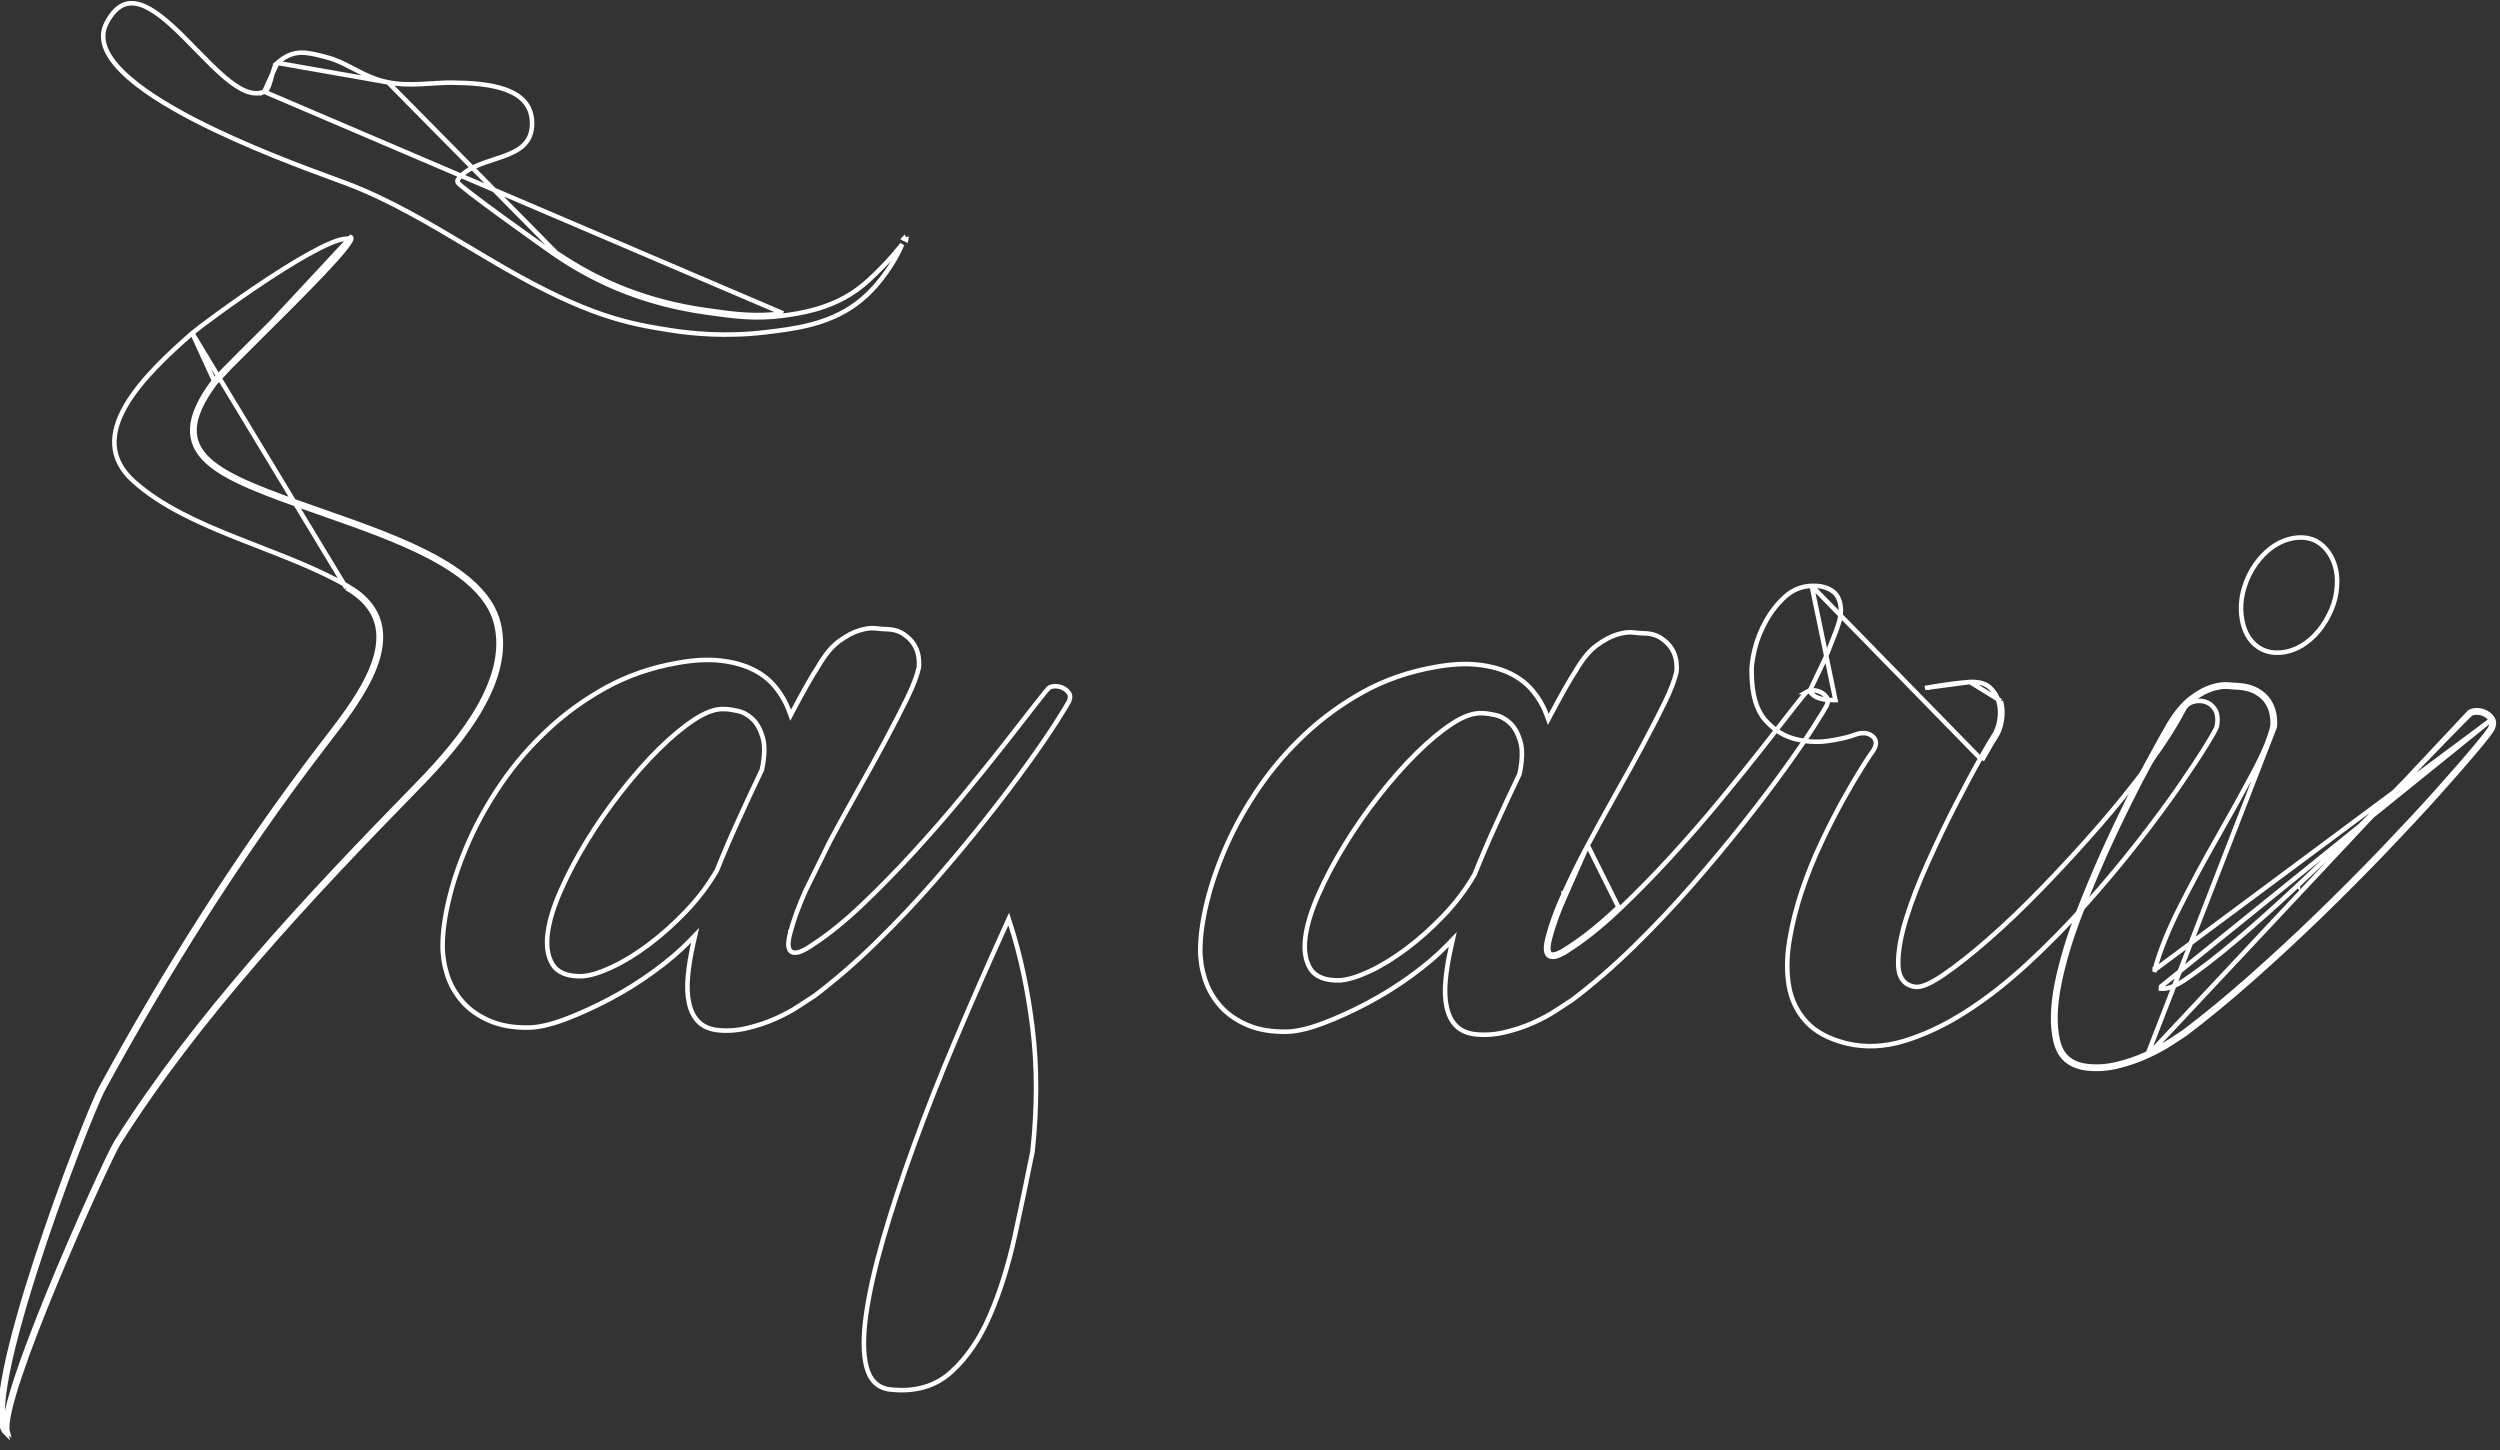 <svg width="1100" height="638" viewBox="0 0 1100 638" fill="none" xmlns="http://www.w3.org/2000/svg">
<rect x="0" y="0" width="1100" height="638" fill="#333333" stroke="none"/>
<path d="M84.587 146.595L84.587 146.595C74.093 155.771 61.866 167.1 55.212 178.718C51.891 184.516 50.01 190.299 50.356 195.863C50.701 201.392 53.252 206.837 59.054 211.979L59.054 211.98C71.068 222.633 86.962 229.82 103.693 236.495C106.985 237.809 110.31 239.102 113.642 240.399C127.19 245.669 140.859 250.988 152.901 257.862M84.587 146.595L152.406 258.73M84.587 146.595C86.919 144.553 102.227 133.061 118.104 122.642C126.038 117.436 134.077 112.523 140.682 109.201C143.988 107.538 146.899 106.292 149.238 105.602C150.408 105.258 151.403 105.062 152.214 105.013C152.763 104.979 153.191 105.016 153.516 105.096M84.587 146.595L94.649 168.525M152.901 257.862L152.406 258.73M152.901 257.862C152.901 257.862 152.901 257.862 152.901 257.862L152.406 258.73M152.901 257.862C160.886 262.417 165.207 268 166.841 274.184C168.466 280.335 167.388 286.923 164.903 293.43C160.478 305.016 151.434 316.714 144.359 325.867C143.51 326.964 142.69 328.025 141.91 329.045C105.057 377.202 72.946 428.589 45.471 478.988L45.47 478.989C43.673 482.283 39.003 493.39 33.313 508.298C27.635 523.175 20.968 541.761 15.18 559.959C9.388 578.169 4.49 595.949 2.33 609.229C1.248 615.884 0.869 621.323 1.369 625.097C1.54 626.384 1.807 627.433 2.157 628.254M152.406 258.73C181.954 275.588 158.593 305.814 143.568 325.254C142.72 326.351 141.899 327.413 141.115 328.437C104.226 376.643 72.087 428.075 44.593 478.51C37.592 491.337 -10.924 617.663 2.481 630.542C2.466 630.496 2.451 630.45 2.438 630.403C2.258 629.793 2.171 629.069 2.157 628.254M2.157 628.254C2.32 628.638 2.501 628.972 2.699 629.258C2.901 629.549 3.12 629.791 3.36 629.986C-0.349 615.666 47.436 510.457 52.014 503.156C86.698 448.058 134.952 396.387 184.551 345.659M2.157 628.254C2.145 627.59 2.182 626.867 2.258 626.096C2.598 622.633 3.765 617.783 5.499 612.04C8.973 600.53 14.794 585.194 21.138 569.664C27.485 554.128 34.365 538.371 39.966 526.01C42.766 519.829 45.247 514.494 47.183 510.457C49.106 506.447 50.518 503.66 51.167 502.625L51.168 502.624C85.915 447.425 134.238 395.686 183.836 344.96L184.551 345.659M184.551 345.659L183.836 344.96C193.834 334.735 203.942 323.105 210.812 311.009C217.686 298.906 221.248 286.465 218.373 274.552M184.551 345.659C204.587 325.169 225.265 298.847 219.346 274.317M139.747 224.19C95.497 208.619 71.242 199.994 94.649 168.525M139.747 224.19L139.415 225.134C128.362 221.244 118.514 217.774 110.346 214.268C102.191 210.767 95.611 207.191 91.147 203.053C86.645 198.88 84.252 194.09 84.6 188.25C84.943 182.485 87.951 175.855 93.846 167.929L93.847 167.927C94.534 167.007 96.065 165.347 98.149 163.19C100.251 161.014 102.963 158.284 106.055 155.2C108.36 152.9 110.875 150.404 113.508 147.792C117.944 143.391 122.712 138.659 127.368 133.981C134.786 126.527 141.891 119.235 146.866 113.675C149.358 110.889 151.289 108.567 152.457 106.889C153.011 106.093 153.354 105.497 153.516 105.096M139.747 224.19C140.905 224.598 142.072 225.007 143.245 225.419C175.987 236.908 213.486 250.067 219.346 274.317M139.747 224.19L139.415 225.134C140.569 225.54 141.73 225.947 142.896 226.356C158.7 231.902 175.521 237.805 189.37 245.139C204.281 253.035 215.447 262.44 218.373 274.552M94.649 168.525C96.41 166.167 104.506 158.133 114.208 148.507C132.785 130.073 157.248 105.799 154.381 104.353L94.649 168.525ZM153.516 105.096C153.677 105.136 153.814 105.186 153.927 105.244C153.711 105.133 153.624 104.92 153.613 104.807C153.612 104.795 153.612 104.789 153.611 104.789C153.61 104.789 153.606 104.856 153.547 105.016C153.538 105.041 153.527 105.068 153.516 105.096ZM219.346 274.317L218.373 274.552M219.346 274.317L218.373 274.551C218.373 274.551 218.373 274.552 218.373 274.552" stroke="white" stroke-width="2"/>
<path d="M116.262 40.343L116.261 40.343C113.621 41.481 110.782 41.157 107.915 39.965C105.059 38.777 102.076 36.69 99.042 34.132C94.946 30.679 90.618 26.245 86.27 21.79C84.199 19.668 82.123 17.541 80.065 15.513C76.849 12.349 73.661 9.411 70.552 7.04C67.436 4.664 64.448 2.896 61.637 2.025C58.847 1.16 56.27 1.186 53.884 2.339C51.477 3.502 49.127 5.878 46.947 9.985L46.947 9.985C45.119 13.428 44.982 16.925 46.202 20.49C47.434 24.091 50.061 27.784 53.801 31.5C61.283 38.934 72.982 46.237 85.891 52.894C108.342 64.473 134.198 73.965 147.179 78.731C149.113 79.441 150.761 80.046 152.07 80.537L152.07 80.537C171.006 87.65 188.665 98.177 206.284 108.68C211.364 111.709 216.441 114.735 221.544 117.677L221.544 117.677C258.436 138.955 276.458 142.436 294.822 145.286L294.824 145.286C304.233 146.766 319.151 148.318 337.05 146.166L337.051 146.166C349.458 144.684 364.23 142.885 376.691 133.726C383.461 128.737 387.696 122.93 389.746 120.118L389.79 120.058C389.79 120.058 389.791 120.057 389.791 120.057C392.614 116.165 394.807 112.233 396.183 109.244C396.47 108.62 396.72 108.041 396.931 107.516C396.888 107.569 396.845 107.623 396.801 107.678C396.645 107.873 396.48 108.079 396.306 108.296C394.504 110.537 391.844 113.781 388.065 117.607L388.064 117.608L387.804 117.87C384.736 120.971 380.708 125.041 375.793 128.379C364.456 136.105 351.605 137.95 344.713 138.871M116.262 40.343L344.581 137.88M116.262 40.343C116.802 40.11 117.208 39.696 117.517 39.258C117.829 38.817 118.085 38.29 118.305 37.738C118.744 36.64 119.104 35.276 119.455 33.946C119.814 32.586 120.168 31.253 120.602 30.107C121.044 28.939 121.517 28.116 122.033 27.668L116.262 40.343ZM344.713 138.871L344.581 137.88M344.713 138.871C344.713 138.871 344.713 138.871 344.713 138.871L344.581 137.88M344.713 138.871C332.325 140.532 322.937 139.208 311.698 137.622C311.33 137.57 310.96 137.518 310.588 137.466L310.587 137.466C297.896 135.666 286.189 132.645 275.205 128.397M344.581 137.88C332.33 139.522 323.062 138.215 311.805 136.627C311.448 136.577 311.089 136.526 310.727 136.475C298.107 134.686 286.474 131.683 275.566 127.464M275.205 128.397C275.205 128.397 275.205 128.397 275.205 128.397L275.566 127.464M275.205 128.397C264.199 124.149 253.948 118.678 244.127 111.987L244.124 111.984C242.355 110.769 231.565 103.104 221.305 95.643L221.304 95.643C216.184 91.912 211.182 88.221 207.502 85.4C205.664 83.992 204.144 82.791 203.102 81.909C202.584 81.471 202.163 81.093 201.875 80.798C201.737 80.656 201.595 80.498 201.489 80.34C201.439 80.266 201.358 80.135 201.308 79.968C201.264 79.824 201.178 79.42 201.457 79.032C203.626 76.008 206.907 74.107 210.447 72.638C212.223 71.902 214.093 71.263 215.954 70.649C216.338 70.522 216.722 70.396 217.104 70.271C218.584 69.786 220.046 69.306 221.47 68.787C225.066 67.478 228.249 65.982 230.523 63.735C232.753 61.532 234.174 58.541 234.116 54.069C234.065 50.129 232.841 47.124 230.845 44.796C228.833 42.451 225.983 40.734 222.596 39.489C215.796 36.99 207.09 36.459 199.43 36.374C195.966 36.34 192.773 36.542 189.608 36.742C188.17 36.833 186.738 36.924 185.289 36.992C180.678 37.23 175.994 37.23 170.727 36.222M275.205 128.397L275.566 127.464M275.566 127.464C264.635 123.246 254.452 117.811 244.69 111.16L170.727 36.222M170.727 36.222C165.286 35.184 160.896 33.008 156.742 30.848C156.354 30.646 155.968 30.444 155.583 30.243C151.823 28.276 148.196 26.379 143.937 25.26L143.936 25.26L143.755 25.212C139.25 24.022 135.673 23.076 132.301 23.181C128.97 23.284 125.759 24.441 122.033 27.668L170.727 36.222ZM397.753 104.959C397.781 104.929 397.807 104.9 397.833 104.873C397.892 104.99 398.015 105.163 398.26 105.262L398.636 104.336L398.274 105.268C398.448 105.335 398.6 105.332 398.704 105.313C398.696 105.354 398.687 105.396 398.677 105.439L397.753 104.959Z" stroke="white" stroke-width="2"/>
<path d="M347.72 410.411C347.124 412.666 346.827 414.52 346.899 415.916C346.969 417.277 347.432 418.592 348.766 419.038C349.851 419.401 351.171 419.126 352.559 418.554C353.987 417.966 355.693 416.975 357.671 415.611C364.549 411.143 371.811 405.265 379.435 398.007C387.071 390.758 394.642 383.008 402.17 374.781C409.694 366.557 416.937 358.243 423.876 349.818C430.806 341.402 436.972 333.765 442.351 326.905C447.724 320.053 452.177 314.347 455.689 309.79C457.44 307.529 458.824 305.789 459.839 304.57C460.348 303.96 460.758 303.488 461.072 303.149C461.229 302.98 461.356 302.85 461.455 302.757C461.562 302.655 461.607 302.622 461.606 302.623L461.63 302.608L461.652 302.591C462.196 302.188 463.06 301.928 464.409 301.935C465.7 301.942 466.887 302.255 468.004 302.86C469.1 303.453 469.921 304.264 470.521 305.269C470.962 306.038 471.014 307.122 470.306 308.703C469.724 309.824 467.908 312.836 464.783 317.738C461.655 322.643 457.474 328.766 452.193 336.11C446.915 343.448 440.783 351.546 433.753 360.426C426.725 369.302 419.152 378.372 411.075 387.637C402.985 396.893 394.461 405.907 385.504 414.659L385.504 414.66C376.567 423.413 367.531 431.231 358.417 438.137C356.855 439.116 354.565 440.604 351.57 442.598L351.565 442.601C348.608 444.592 345.102 446.484 341.061 448.272L341.057 448.274C337.044 450.072 332.723 451.466 328.111 452.517C323.562 453.532 319.137 453.739 314.809 453.147C311.48 452.568 308.942 451.285 307.11 449.334L307.107 449.33C305.224 447.346 303.915 444.707 303.18 441.334L303.18 441.333C302.442 437.968 302.267 434.046 302.677 429.55C303.089 425.052 303.892 420.179 305.066 414.994L305.856 411.508L303.372 414.078C299.129 418.468 293.903 422.909 287.707 427.423C281.516 431.933 275.067 435.945 268.404 439.479C261.709 443.018 255.242 445.97 248.956 448.358C242.686 450.741 237.417 451.979 233.105 452.125C226.223 452.28 220.369 451.281 215.492 449.189C210.569 447.078 206.597 444.284 203.527 440.8C200.434 437.29 198.196 433.37 196.805 429.032C195.401 424.657 194.725 420.295 194.748 415.94C194.782 409.835 195.785 402.779 197.754 394.785C199.72 386.805 202.619 378.536 206.413 369.957C210.223 361.414 214.986 352.936 220.726 344.566C226.457 336.21 233.137 328.44 240.812 321.258L240.813 321.257C248.456 314.084 257.002 307.865 266.476 302.621C275.917 297.396 286.414 293.743 297.975 291.69L297.98 291.689C305.105 290.391 311.409 290.045 316.903 290.65L316.903 290.65C322.447 291.259 327.2 292.566 331.246 294.553C335.3 296.565 338.608 299.154 341.212 302.357C343.851 305.601 345.8 309.001 347.111 312.577L347.884 314.686L348.934 312.7C351.284 308.257 353.39 304.402 355.253 301.113C357.118 297.842 358.622 295.347 359.767 293.617L359.784 293.591L359.799 293.565C362.882 288.226 366.042 284.431 369.19 282.123C372.433 279.766 375.411 278.192 378.086 277.379C380.823 276.547 383.12 276.245 384.963 276.432C387.069 276.683 388.532 276.806 389.355 276.81C392.708 276.829 395.37 277.535 397.375 278.867C399.499 280.279 401.096 281.847 402.147 283.533C403.225 285.284 403.9 287.093 404.151 288.964C404.413 290.938 404.441 292.528 404.281 293.754C403.497 297.312 401.771 301.868 399.045 307.439C396.298 313.05 393.113 319.227 389.487 325.993C385.862 332.76 381.885 339.961 377.577 347.598C373.264 355.246 369.147 362.764 365.207 370.108L365.205 370.111L354.585 391.647C351.417 398.656 349.14 404.905 347.72 410.411ZM347.72 410.411C347.72 410.409 347.721 410.408 347.721 410.406L348.687 410.661L347.72 410.412C347.72 410.412 347.72 410.411 347.72 410.411ZM256.072 429.534L256.085 429.534L256.099 429.533C259.574 429.345 263.941 428.001 269.158 425.592L269.16 425.591C274.387 423.167 279.8 419.848 285.396 415.665C290.998 411.478 296.444 406.614 301.756 401.077C307.087 395.519 311.632 389.514 315.388 383.062L315.424 382.999L315.451 382.932C318.404 375.579 321.574 368.142 325.027 360.599L325.028 360.597C328.464 353.044 331.854 345.795 335.178 338.828L335.23 338.719L335.254 338.601C336.475 332.732 336.623 327.969 335.593 324.444C334.6 321.043 333.149 318.335 331.144 316.403L331.139 316.399C329.175 314.529 326.951 313.314 324.411 312.759L324.404 312.757C322.067 312.264 320.15 311.998 318.704 311.987C314.912 311.762 310.512 313.375 305.579 316.588C300.634 319.81 295.419 324.162 289.914 329.585L289.913 329.587C284.406 335.034 278.923 341.242 273.419 348.229C267.913 355.22 262.909 362.41 258.385 369.779L258.384 369.78C253.86 377.17 250.011 384.417 246.86 391.522C243.683 398.637 241.717 404.994 240.996 410.538L240.996 410.538C240.274 416.112 240.922 420.726 243.11 424.308L243.112 424.312C245.437 428.077 249.908 429.701 256.072 429.534Z" stroke="white" stroke-width="2"/>
<path d="M454.299 506.675L454.308 506.631L454.313 506.585C456.363 487.304 456.376 469.284 454.322 452.486C452.273 435.72 449.034 420.505 444.622 406.824L443.83 404.366L442.76 406.716C435.087 423.58 427.763 440.228 420.788 456.704C413.789 473.187 407.6 488.891 402.177 503.817C396.754 518.743 392.208 532.589 388.538 545.311C384.867 558.038 382.377 569.135 381.055 578.595C379.732 588.052 379.784 595.668 381.236 601.387L381.237 601.391C381.984 604.285 383.199 606.616 384.934 608.312C386.678 610.018 388.886 611.021 391.502 611.352L391.513 611.354C402.41 612.615 411.458 610.083 418.534 603.689C425.491 597.404 431.187 588.987 435.664 578.544L435.664 578.543C440.126 568.114 443.734 556.532 446.537 543.779L446.537 543.777C449.308 531.071 451.903 518.689 454.299 506.675Z" stroke="white" stroke-width="2"/>
<path d="M698.577 371.932L698.579 371.928C702.52 364.585 706.636 357.067 710.95 349.418C715.257 341.781 719.234 334.58 722.86 327.814C726.486 321.048 729.671 314.87 732.417 309.259C735.143 303.688 736.87 299.133 737.654 295.574C737.813 294.348 737.785 292.758 737.524 290.785C737.272 288.913 736.598 287.104 735.52 285.353C734.468 283.667 732.871 282.1 730.747 280.688C728.743 279.355 726.081 278.649 722.728 278.631C721.904 278.626 720.442 278.503 718.336 278.253C716.492 278.066 714.195 278.367 711.458 279.199C708.784 280.013 705.805 281.587 702.563 283.943C699.415 286.252 696.255 290.047 693.172 295.385L693.156 295.412L693.14 295.437C691.994 297.167 690.491 299.662 688.626 302.933C686.763 306.222 684.656 310.078 682.306 314.521L681.256 316.506L680.483 314.397C679.172 310.821 677.224 307.422 674.585 304.177C671.98 300.974 668.672 298.386 664.619 296.373C660.573 294.386 655.819 293.079 650.276 292.471L650.275 292.471C644.781 291.865 638.478 292.211 631.352 293.51L631.348 293.511C619.786 295.563 609.289 299.216 599.848 304.442C590.375 309.685 581.828 315.904 574.185 323.078L574.184 323.078C566.51 330.261 559.83 338.03 554.099 346.386C548.358 354.756 543.595 363.234 539.786 371.777C535.991 380.357 533.092 388.625 531.127 396.605C529.157 404.6 528.154 411.655 528.121 417.76C528.097 422.115 528.774 426.478 530.177 430.853C531.569 435.19 533.807 439.111 536.899 442.62C539.969 446.105 543.941 448.898 548.864 451.009C553.742 453.101 559.596 454.1 566.477 453.945C570.79 453.8 576.058 452.561 582.329 450.179C588.614 447.791 595.081 444.839 601.775 441.3C608.439 437.765 614.888 433.754 621.079 429.243C627.276 424.73 632.502 420.288 636.745 415.899L639.229 413.329L638.439 416.815C637.264 421.999 636.461 426.872 636.049 431.37C635.639 435.866 635.815 439.789 636.552 443.153L636.552 443.154C637.287 446.528 638.596 449.166 640.479 451.151L640.483 451.154C642.314 453.106 644.853 454.388 648.181 454.968C652.51 455.56 656.935 455.352 661.485 454.337C666.096 453.286 670.416 451.892 674.43 450.094L674.434 450.093C678.474 448.304 681.981 446.412 684.938 444.422L684.942 444.419C687.937 442.424 690.228 440.936 691.79 439.957C700.904 433.051 709.94 425.233 718.876 416.48L718.877 416.479C727.834 407.728 736.357 398.713 744.447 389.458C752.524 380.192 760.098 371.122 767.125 362.246C774.156 353.367 780.288 345.269 785.565 337.93C790.847 330.587 795.028 324.463 798.155 319.558C801.281 314.657 803.096 311.645 803.679 310.523C804.386 308.943 804.335 307.858 803.894 307.089C803.293 306.085 802.472 305.274 801.377 304.681C800.259 304.076 799.073 303.763 797.781 303.756C796.432 303.748 795.568 304.008 795.024 304.412L795.002 304.428L794.979 304.443C794.98 304.443 794.934 304.475 794.827 304.577C794.728 304.671 794.601 304.8 794.444 304.97C794.13 305.309 793.721 305.78 793.212 306.391C792.196 307.61 790.813 309.349 789.062 311.611C785.55 316.168 781.096 321.873 775.723 328.725C770.345 335.585 764.179 343.223 757.248 351.638C750.31 360.064 743.067 368.377 735.542 376.601C728.014 384.828 720.443 392.578 712.807 399.827C705.184 407.085 697.922 412.964 691.043 417.431C689.066 418.795 687.359 419.786 685.931 420.375C684.543 420.947 683.224 421.221 682.138 420.858C680.804 420.412 680.342 419.097 680.271 417.736C680.199 416.341 680.497 414.486 681.093 412.231M698.577 371.932L712.118 399.102C704.523 406.333 697.305 412.173 690.487 416.6C686.574 419.301 683.912 420.397 682.455 419.91C680.999 419.423 680.882 416.94 682.061 412.482C683.462 407.046 685.717 400.852 688.869 393.879M698.577 371.932C694.652 379.309 691.098 386.495 687.957 393.469M698.577 371.932L688.869 393.879M681.093 412.231C681.093 412.23 681.093 412.228 681.094 412.226L682.059 412.482L681.092 412.232C681.092 412.232 681.092 412.232 681.093 412.231ZM681.093 412.231C682.512 406.725 684.789 400.477 687.957 393.469M687.957 393.469L688.869 393.879M687.957 393.469C687.957 393.468 687.958 393.468 687.958 393.467L688.869 393.879M589.444 431.354L589.458 431.354L589.471 431.353C592.947 431.165 597.313 429.821 602.531 427.412L602.532 427.412C607.76 424.988 613.172 421.668 618.769 417.485C624.371 413.298 629.817 408.435 635.128 402.897C640.459 397.34 645.004 391.335 648.76 384.882L648.797 384.819L648.824 384.752C651.777 377.4 654.947 369.962 658.4 362.419L658.401 362.417C661.836 354.864 665.226 347.615 668.55 340.648L668.602 340.539L668.627 340.421C669.847 334.553 669.995 329.79 668.965 326.264C667.972 322.864 666.522 320.155 664.516 318.224L664.512 318.219C662.547 316.35 660.323 315.135 657.783 314.579L657.777 314.578C655.439 314.084 653.523 313.819 652.076 313.808C648.285 313.583 643.885 315.195 638.952 318.409C634.006 321.63 628.792 325.983 623.287 331.406L623.285 331.407C617.778 336.855 612.295 343.063 606.792 350.05C601.286 357.04 596.282 364.231 591.757 371.599L591.757 371.601C587.233 378.99 583.384 386.236 580.233 393.341C577.056 400.456 575.09 406.814 574.369 412.358L574.369 412.359C573.647 417.933 574.294 422.546 576.482 426.128L576.485 426.132C578.81 429.897 583.281 431.522 589.444 431.354Z" stroke="white" stroke-width="2"/>
<path d="M797.145 257.783L797.139 257.783C792.714 257.945 788.898 259.487 785.569 262.428C782.241 265.425 779.437 268.959 777.135 273.036C774.825 277.128 773.138 281.346 772.07 285.711C770.99 290.12 770.558 293.688 770.73 296.466L770.731 296.489L770.731 296.512C770.875 305.724 772.862 312.342 776.496 316.573C780.232 320.924 784.577 323.745 789.493 325.065C794.498 326.409 799.519 326.732 804.522 325.997C809.63 325.246 813.581 324.302 816.405 323.202L816.423 323.195L816.441 323.189C819.369 322.177 821.948 322.331 823.956 323.986L823.962 323.991C825.029 324.886 825.529 326.065 825.359 327.439C825.201 328.722 824.472 330.078 823.358 331.485C822.794 332.23 821.394 334.356 819.155 337.934L819.153 337.938C816.903 341.497 814.21 346.082 811.093 351.673C807.981 357.275 804.734 363.595 801.416 370.636C798.106 377.661 795.207 384.837 792.763 392.167C790.321 399.488 788.487 406.786 787.302 414.104C786.122 421.387 786.091 428.065 787.187 434.147C788.297 440.18 790.842 445.353 794.863 449.694C798.849 453.997 804.688 457.154 812.517 459.104C820.653 461.041 829.16 460.668 838.058 457.956C846.991 455.204 856.013 450.94 865.102 445.11C874.203 439.272 883.233 432.217 892.168 423.961C901.118 415.691 909.636 407.029 917.721 397.973C925.814 388.908 933.362 379.908 940.386 370.928C947.417 361.94 953.459 353.802 958.538 346.467C963.624 339.121 967.675 332.997 970.694 328.092L970.695 328.091C972.218 325.622 973.373 323.669 974.169 322.217C974.568 321.491 974.871 320.9 975.084 320.439C975.3 319.973 975.396 319.697 975.425 319.568C976.006 316.221 975.646 313.795 974.587 312.15C973.446 310.378 972.009 309.257 970.234 308.755C968.382 308.232 966.56 308.26 964.7 308.861C962.922 309.464 961.618 310.584 960.747 312.284L960.745 312.289C956.994 319.514 951.824 327.588 945.244 336.508C938.688 345.447 931.436 354.444 923.51 363.542C915.587 372.637 907.405 381.532 899.006 390.23L899.005 390.231C890.581 398.933 882.615 406.574 875.085 413.153L875.084 413.154C867.542 419.724 860.948 424.964 855.242 428.84C852.396 430.792 849.929 432.227 847.853 433.125C845.815 434.007 844.017 434.433 842.561 434.185C840.213 433.845 838.343 432.821 837.075 431.057C835.825 429.318 835.242 426.973 835.212 424.135C835.153 418.551 836.328 411.894 838.718 404.184C841.104 396.485 844.323 388.167 848.37 379.231C852.388 370.311 856.426 361.913 860.462 354.058C864.492 346.213 868.064 339.511 871.218 333.98M797.145 257.783L872.087 334.475M797.145 257.783C801.048 257.617 804.152 258.471 806.526 260.252C808.789 261.949 810.017 264.797 809.994 269.07C809.983 271.02 809.301 273.883 807.832 277.745C806.358 281.597 804.841 285.469 803.281 289.319C801.126 293.766 798.86 298.495 796.505 303.528L796.275 304.02L796.563 304.481C797.403 305.825 798.832 306.732 800.666 307.292C802.499 307.853 804.821 308.096 807.597 308.055L797.145 257.783ZM871.218 333.98C871.218 333.98 871.218 333.98 871.218 333.979L872.087 334.475M871.218 333.98C871.217 333.981 871.217 333.981 871.217 333.982L872.087 334.475M871.218 333.98C874.329 328.486 876.31 325.096 877.131 323.902L877.138 323.892L877.138 323.892C878.393 322.112 879.298 319.785 879.775 316.895C880.249 314.022 880.135 311.318 879.411 308.749M872.087 334.475C875.209 328.961 877.165 325.618 877.956 324.468C879.316 322.538 880.266 320.06 880.762 317.058C881.257 314.056 881.142 311.203 880.373 308.476M879.411 308.749C879.411 308.749 879.411 308.75 879.411 308.75L880.373 308.476M879.411 308.749C878.694 306.23 877.352 304.102 875.374 302.367C873.517 300.739 870.706 299.915 866.783 300.081M879.411 308.749C879.411 308.748 879.411 308.748 879.41 308.748L880.373 308.476M880.373 308.476L866.783 300.081M866.783 300.081C866.788 300.08 866.792 300.08 866.796 300.08L866.727 299.082L866.77 300.081C866.774 300.081 866.779 300.081 866.783 300.081ZM866.783 300.081C861.583 300.441 855.328 301.271 847.967 302.576M866.783 300.081L847.967 302.576M847.967 302.576C847.967 302.576 847.968 302.576 847.969 302.576L847.791 301.593L847.965 302.576C847.966 302.576 847.966 302.576 847.967 302.576Z" stroke="white" stroke-width="2"/>
<path d="M944.606 464.762C948.6 462.955 952.138 461.036 955.263 459.006C958.388 456.998 960.639 455.508 961.995 454.535C971.157 447.595 980.803 439.657 990.956 430.675C1001.09 421.694 1011.05 412.493 1020.81 403.031C1030.57 393.568 1039.94 384.147 1048.92 374.789C1057.9 365.409 1065.81 356.916 1072.64 349.289C1079.48 341.661 1085.05 335.268 1089.34 330.152C1093.64 325.037 1096.07 321.871 1096.67 320.72C1097.46 318.96 1097.51 317.523 1096.84 316.344C1096.15 315.186 1095.2 314.245 1093.94 313.563C1092.68 312.881 1091.33 312.525 1089.87 312.517C1088.41 312.509 1087.3 312.786 1086.52 313.37L944.606 464.762ZM944.606 464.762C940.611 466.591 936.291 468.07 931.625 469.199C926.959 470.327 922.297 470.607 917.641 469.993C910.46 468.974 906.061 465.031 904.466 458.119C902.849 451.229 903.047 442.781 905.04 432.797C907.032 422.813 910.336 411.922 914.974 400.101C919.589 388.28 924.464 376.962 929.575 366.124C934.686 355.286 939.529 345.6 944.149 337.09C948.746 328.579 952.133 322.478 954.287 318.81C957.429 313.579 960.652 309.721 963.953 307.213C967.255 304.705 970.335 303.023 973.148 302.168C975.962 301.312 978.403 300.977 980.427 301.184C982.473 301.369 983.887 301.464 984.65 301.468C988.154 301.683 991.046 302.483 993.369 303.846C995.691 305.209 997.424 306.873 998.589 308.817C999.733 310.762 1000.46 312.747 1000.73 314.796C1001.01 316.844 1001.06 318.543 1000.86 319.892L944.606 464.762ZM1095.98 316.846C1095.38 315.844 1094.56 315.034 1093.46 314.442C1092.35 313.837 1091.16 313.524 1089.87 313.517C1088.52 313.51 1087.66 313.77 1087.11 314.173L1087.1 314.184L1087.08 314.195C1087.01 314.243 1086.8 314.422 1086.39 314.8C1086 315.158 1085.49 315.654 1084.85 316.289C1083.56 317.56 1081.77 319.373 1079.48 321.732L1078.79 321.056L1079.48 321.732C1074.88 326.476 1069.08 332.455 1062.05 339.689C1055.02 346.931 1047.06 354.907 1038.17 363.596C1029.27 372.283 1020.25 380.95 1011.07 389.529M1095.98 316.846L950.892 434.028L950.806 435.024C953.568 435.263 956.972 433.945 960.919 431.44L960.929 431.433L960.939 431.427C967.603 426.971 975.331 421.021 984.121 413.585C992.908 406.153 1001.89 398.134 1011.07 389.529M1095.98 316.846C1096.42 317.642 1096.47 318.709 1095.77 320.283C1095.51 320.773 1094.81 321.775 1093.6 323.337C1092.39 324.897 1090.72 326.957 1088.58 329.509C1084.29 334.614 1078.73 340.999 1071.9 348.621C1065.07 356.239 1057.17 364.723 1048.2 374.098C1039.23 383.446 1029.87 392.859 1020.11 402.313C1010.36 411.764 1000.41 420.954 990.293 429.927C980.16 438.89 970.537 446.81 961.402 453.73C960.068 454.686 957.84 456.162 954.723 458.165L954.719 458.167C951.641 460.166 948.148 462.062 944.193 463.851L944.189 463.853C940.257 465.653 935.999 467.112 931.39 468.227C926.839 469.327 922.303 469.598 917.776 469.002C914.339 468.514 911.645 467.338 909.628 465.523C907.612 463.708 906.201 461.19 905.44 457.894L905.44 457.89C903.866 451.188 904.044 442.895 906.02 432.993C907.999 423.078 911.284 412.244 915.905 400.466L915.905 400.465C920.513 388.665 925.378 377.367 930.479 366.55C935.585 355.724 940.42 346.056 945.028 337.567L945.028 337.565C949.623 329.059 953.002 322.973 955.147 319.321C958.25 314.155 961.394 310.413 964.558 308.009C967.799 305.547 970.773 303.935 973.439 303.124C976.18 302.291 978.48 301.99 980.325 302.179L980.325 302.179L980.336 302.18C982.355 302.363 983.8 302.462 984.615 302.468C987.993 302.679 990.713 303.447 992.863 304.708C995.062 305.999 996.663 307.55 997.73 309.328C998.814 311.174 999.491 313.032 999.743 314.927C1000.01 316.916 1000.05 318.497 999.875 319.708C998.717 324.812 995.815 331.722 991.13 340.472L991.13 340.473C986.427 349.279 981.241 358.649 975.551 368.606C969.848 378.585 964.406 388.717 959.204 398.981L959.204 398.982C953.988 409.294 950.272 418.551 948.07 426.769M1095.98 316.846L948.07 426.769M1011.07 389.529L1010.39 388.798L1011.07 389.528C1011.07 389.528 1011.07 389.528 1011.07 389.529ZM948.07 426.769L949.036 427.027L948.07 426.767C948.07 426.768 948.07 426.768 948.07 426.769ZM1028 260.522L1028 260.523C1027.52 263.903 1026.41 267.276 1024.69 270.667L1024.69 270.669C1022.97 274.083 1020.92 276.991 1018.56 279.425C1016.18 281.868 1013.69 283.718 1011.1 284.995C1008.48 286.276 1005.8 287.008 1003.02 287.179C1000.26 287.349 997.714 286.883 995.384 285.776C990.684 283.39 987.71 279.123 986.529 272.743L986.529 272.742C985.347 266.402 986.357 259.832 989.603 253.023C991.322 249.613 993.371 246.707 995.723 244.276C998.085 241.834 1000.57 239.984 1003.18 238.707C1005.8 237.426 1008.49 236.694 1011.27 236.523C1014.02 236.353 1016.54 236.816 1018.89 237.921C1021.25 239.204 1023.2 240.993 1024.75 243.303C1026.31 245.634 1027.36 248.213 1027.91 251.094C1028.46 253.977 1028.48 257.131 1028 260.522Z" stroke="white" stroke-width="2"/>
</svg>
